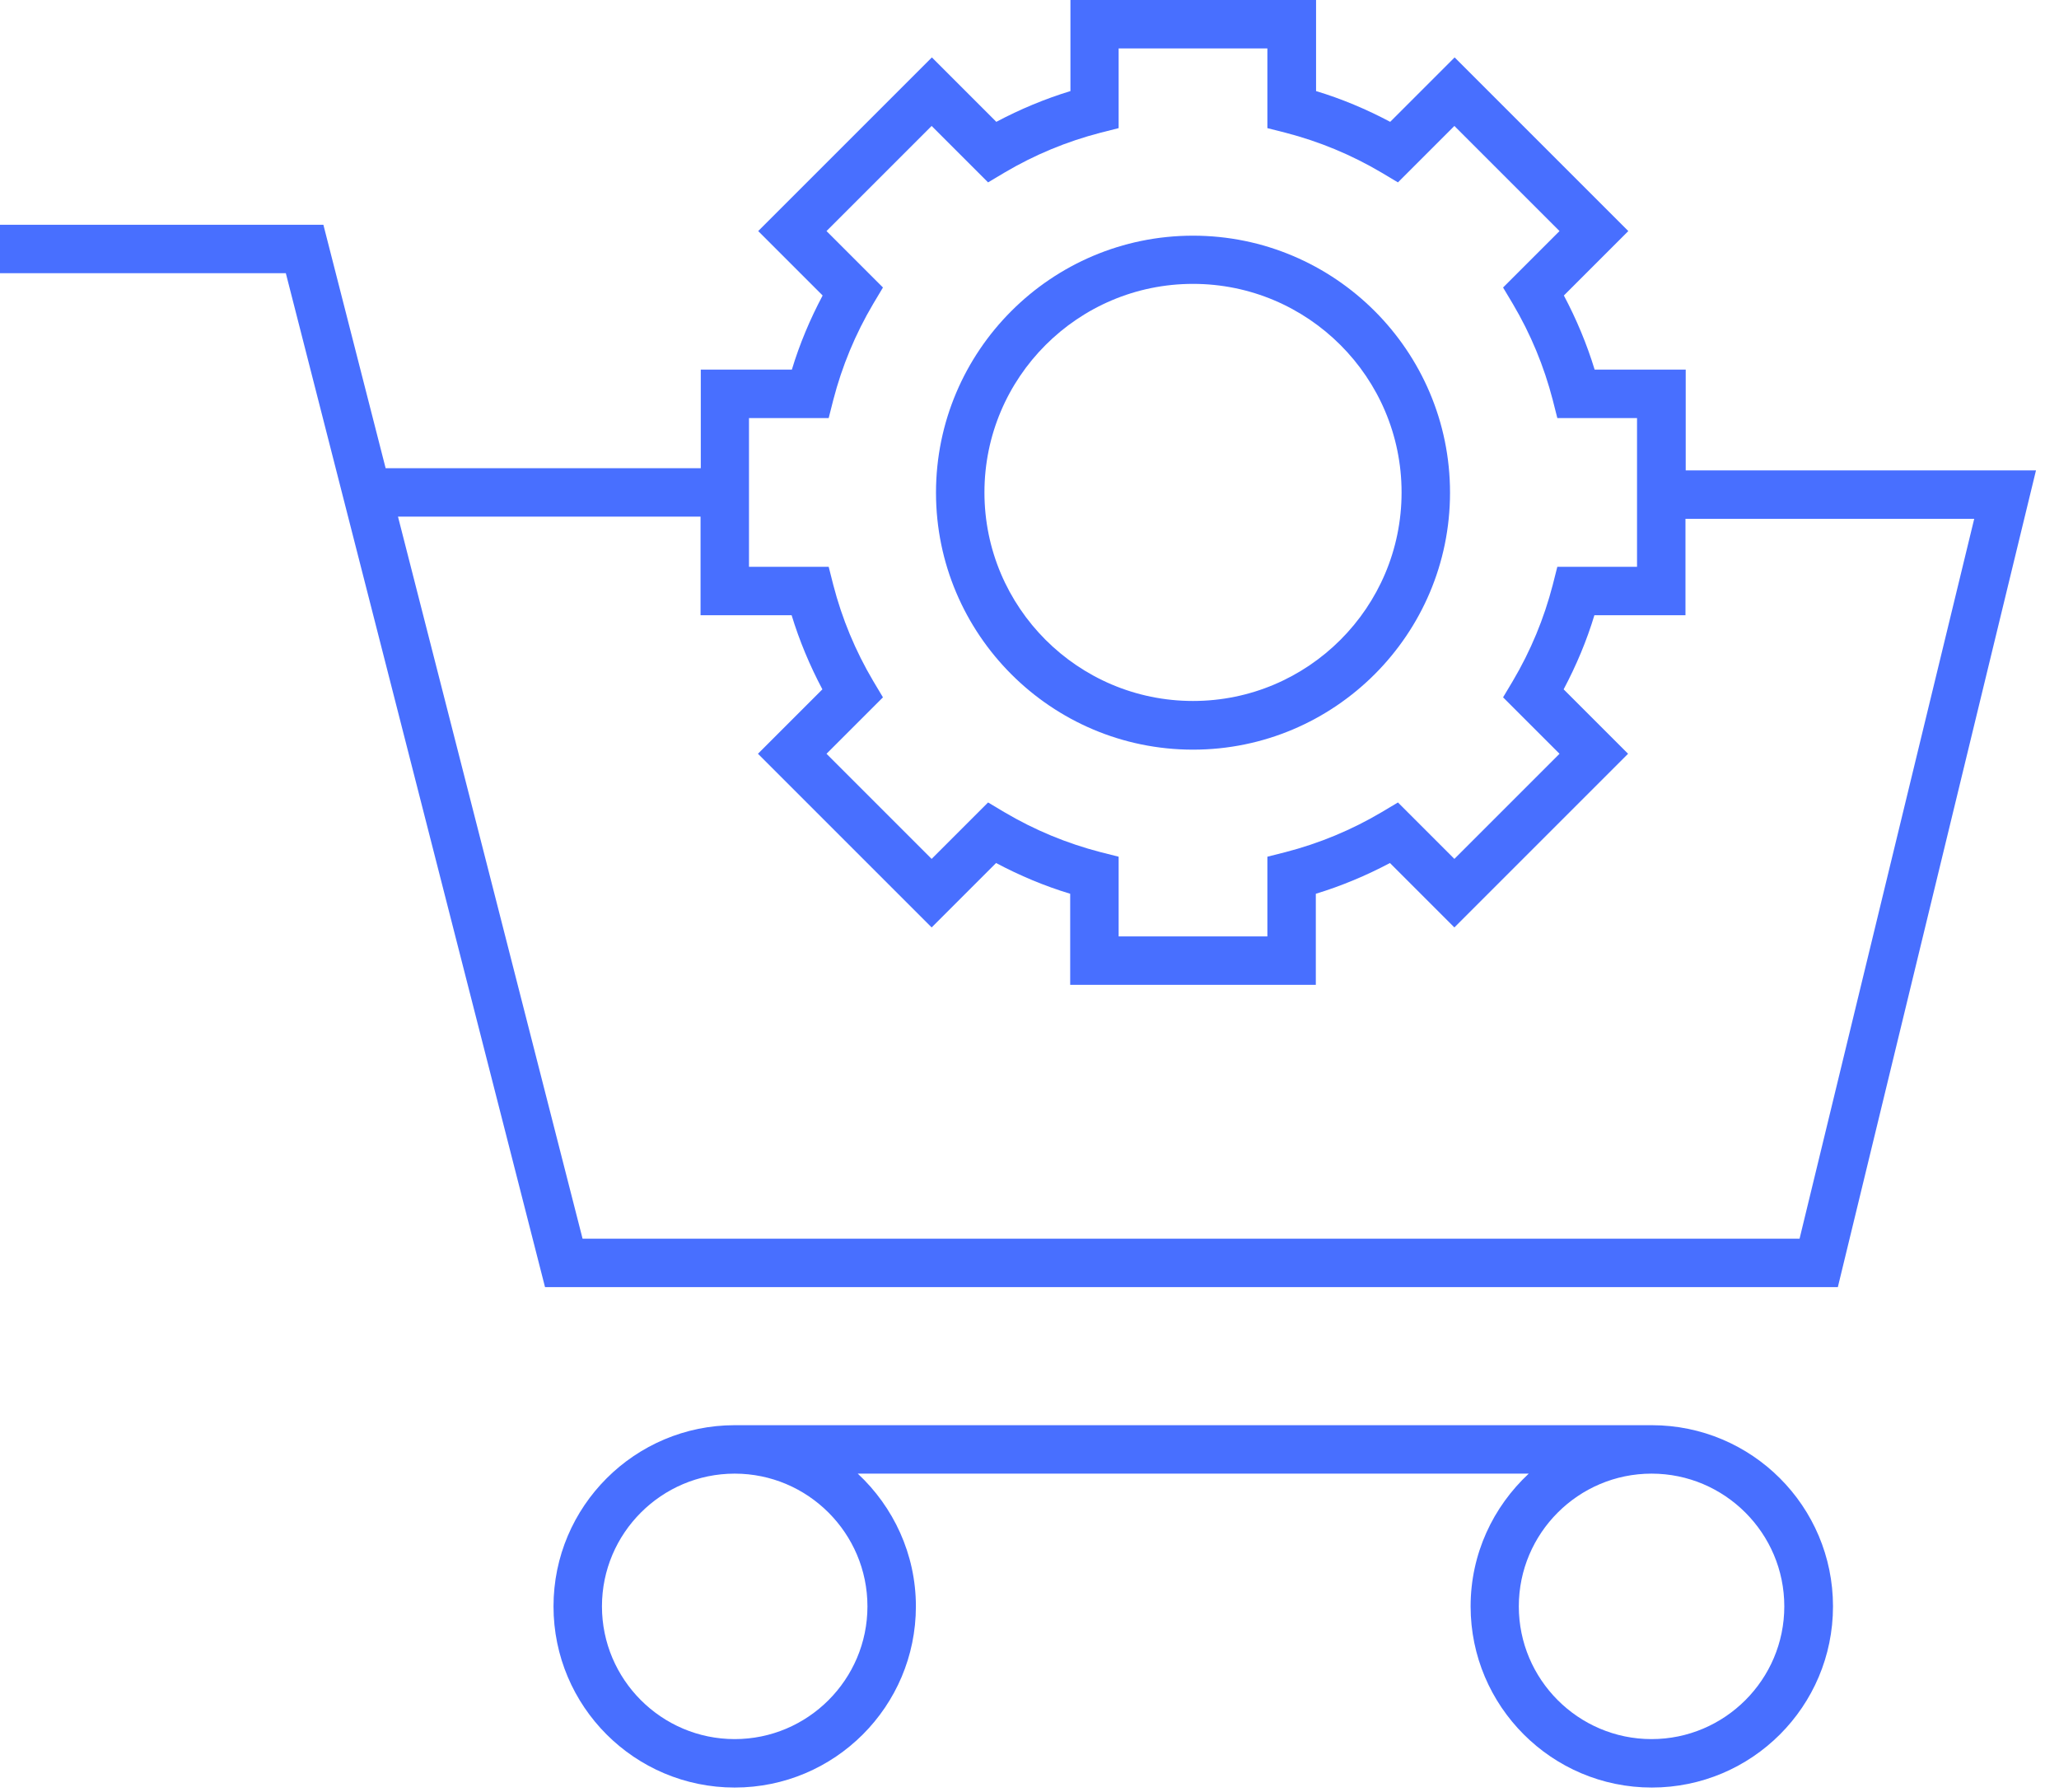 <svg width="85" height="74" classname="lc_icon" viewBox="0 0 85 74" fill="none" xmlns="http://www.w3.org/2000/svg">
<path d="M69.59 19.42V15.26H65.83C65.51 14.21 65.08 13.18 64.56 12.2L67.22 9.54L60.05 2.37L57.39 5.03C56.41 4.51 55.39 4.08 54.33 3.76V0H44.19V3.76C43.14 4.08 42.11 4.51 41.13 5.03L38.47 2.37L31.3 9.54L33.96 12.2C33.44 13.18 33.01 14.2 32.69 15.26H28.93V19.33H15.92L13.35 9.28H0V11.28H11.8L22.5 53.14H75.87L84.05 19.42H69.59ZM30.92 17.26H34.21L34.4 16.51C34.76 15.12 35.31 13.79 36.05 12.54L36.45 11.87L34.12 9.54L38.46 5.2L40.79 7.53L41.46 7.13C42.71 6.39 44.04 5.84 45.43 5.48L46.18 5.29V2H52.32V5.29L53.07 5.48C54.46 5.84 55.79 6.39 57.04 7.13L57.71 7.53L60.04 5.2L64.38 9.54L62.05 11.87L62.45 12.54C63.19 13.79 63.74 15.12 64.1 16.51L64.29 17.26H67.58V23.4H64.29L64.1 24.15C63.74 25.54 63.19 26.87 62.45 28.12L62.05 28.79L64.38 31.12L60.04 35.46L57.71 33.13L57.04 33.53C55.79 34.27 54.46 34.82 53.07 35.18L52.32 35.37V38.66H46.18V35.37L45.43 35.18C44.04 34.82 42.71 34.27 41.46 33.53L40.79 33.13L38.46 35.46L34.12 31.12L36.45 28.79L36.05 28.12C35.31 26.87 34.76 25.54 34.4 24.15L34.21 23.4H30.92V17.26ZM74.3 51.14H24.05L16.43 21.33H28.92V25.4H32.68C33 26.45 33.43 27.48 33.95 28.46L31.29 31.12L38.46 38.29L41.12 35.63C42.1 36.15 43.12 36.58 44.18 36.9V40.66H54.32V36.9C55.37 36.58 56.4 36.15 57.38 35.63L60.04 38.29L67.21 31.12L64.55 28.46C65.07 27.48 65.5 26.46 65.82 25.4H69.58V21.42H81.5L74.29 51.14H74.3Z" fill="#486FFF"/>
<path d="M68.18 58.84H30.33C26.21 58.84 22.85 62.19 22.85 66.32C22.85 70.45 26.2 73.8 30.33 73.8C34.46 73.8 37.81 70.45 37.81 66.32C37.81 64.16 36.88 62.21 35.41 60.84H63.11C61.64 62.21 60.71 64.15 60.71 66.32C60.71 70.44 64.06 73.8 68.19 73.8C72.32 73.8 75.67 70.45 75.67 66.32C75.67 62.19 72.32 58.84 68.19 58.84H68.18ZM35.81 66.32C35.81 69.34 33.35 71.8 30.33 71.8C27.31 71.8 24.85 69.34 24.85 66.32C24.85 63.3 27.31 60.84 30.33 60.84C33.35 60.84 35.81 63.3 35.81 66.32ZM68.18 71.8C65.16 71.8 62.7 69.34 62.7 66.32C62.7 63.3 65.16 60.84 68.18 60.84C71.2 60.84 73.66 63.3 73.66 66.32C73.66 69.34 71.2 71.8 68.18 71.8Z" fill="#486FFF"/>
<path d="M49.25 30.95C55.1 30.95 59.86 26.19 59.86 20.34C59.86 14.49 55.1 9.73 49.25 9.73C43.4 9.73 38.64 14.49 38.64 20.34C38.64 26.19 43.4 30.95 49.25 30.95ZM49.25 11.72C54 11.72 57.86 15.58 57.86 20.33C57.86 25.08 54 28.94 49.25 28.94C44.5 28.94 40.64 25.08 40.64 20.33C40.64 15.58 44.5 11.72 49.25 11.72Z" fill="#486FFF"/>
</svg>
